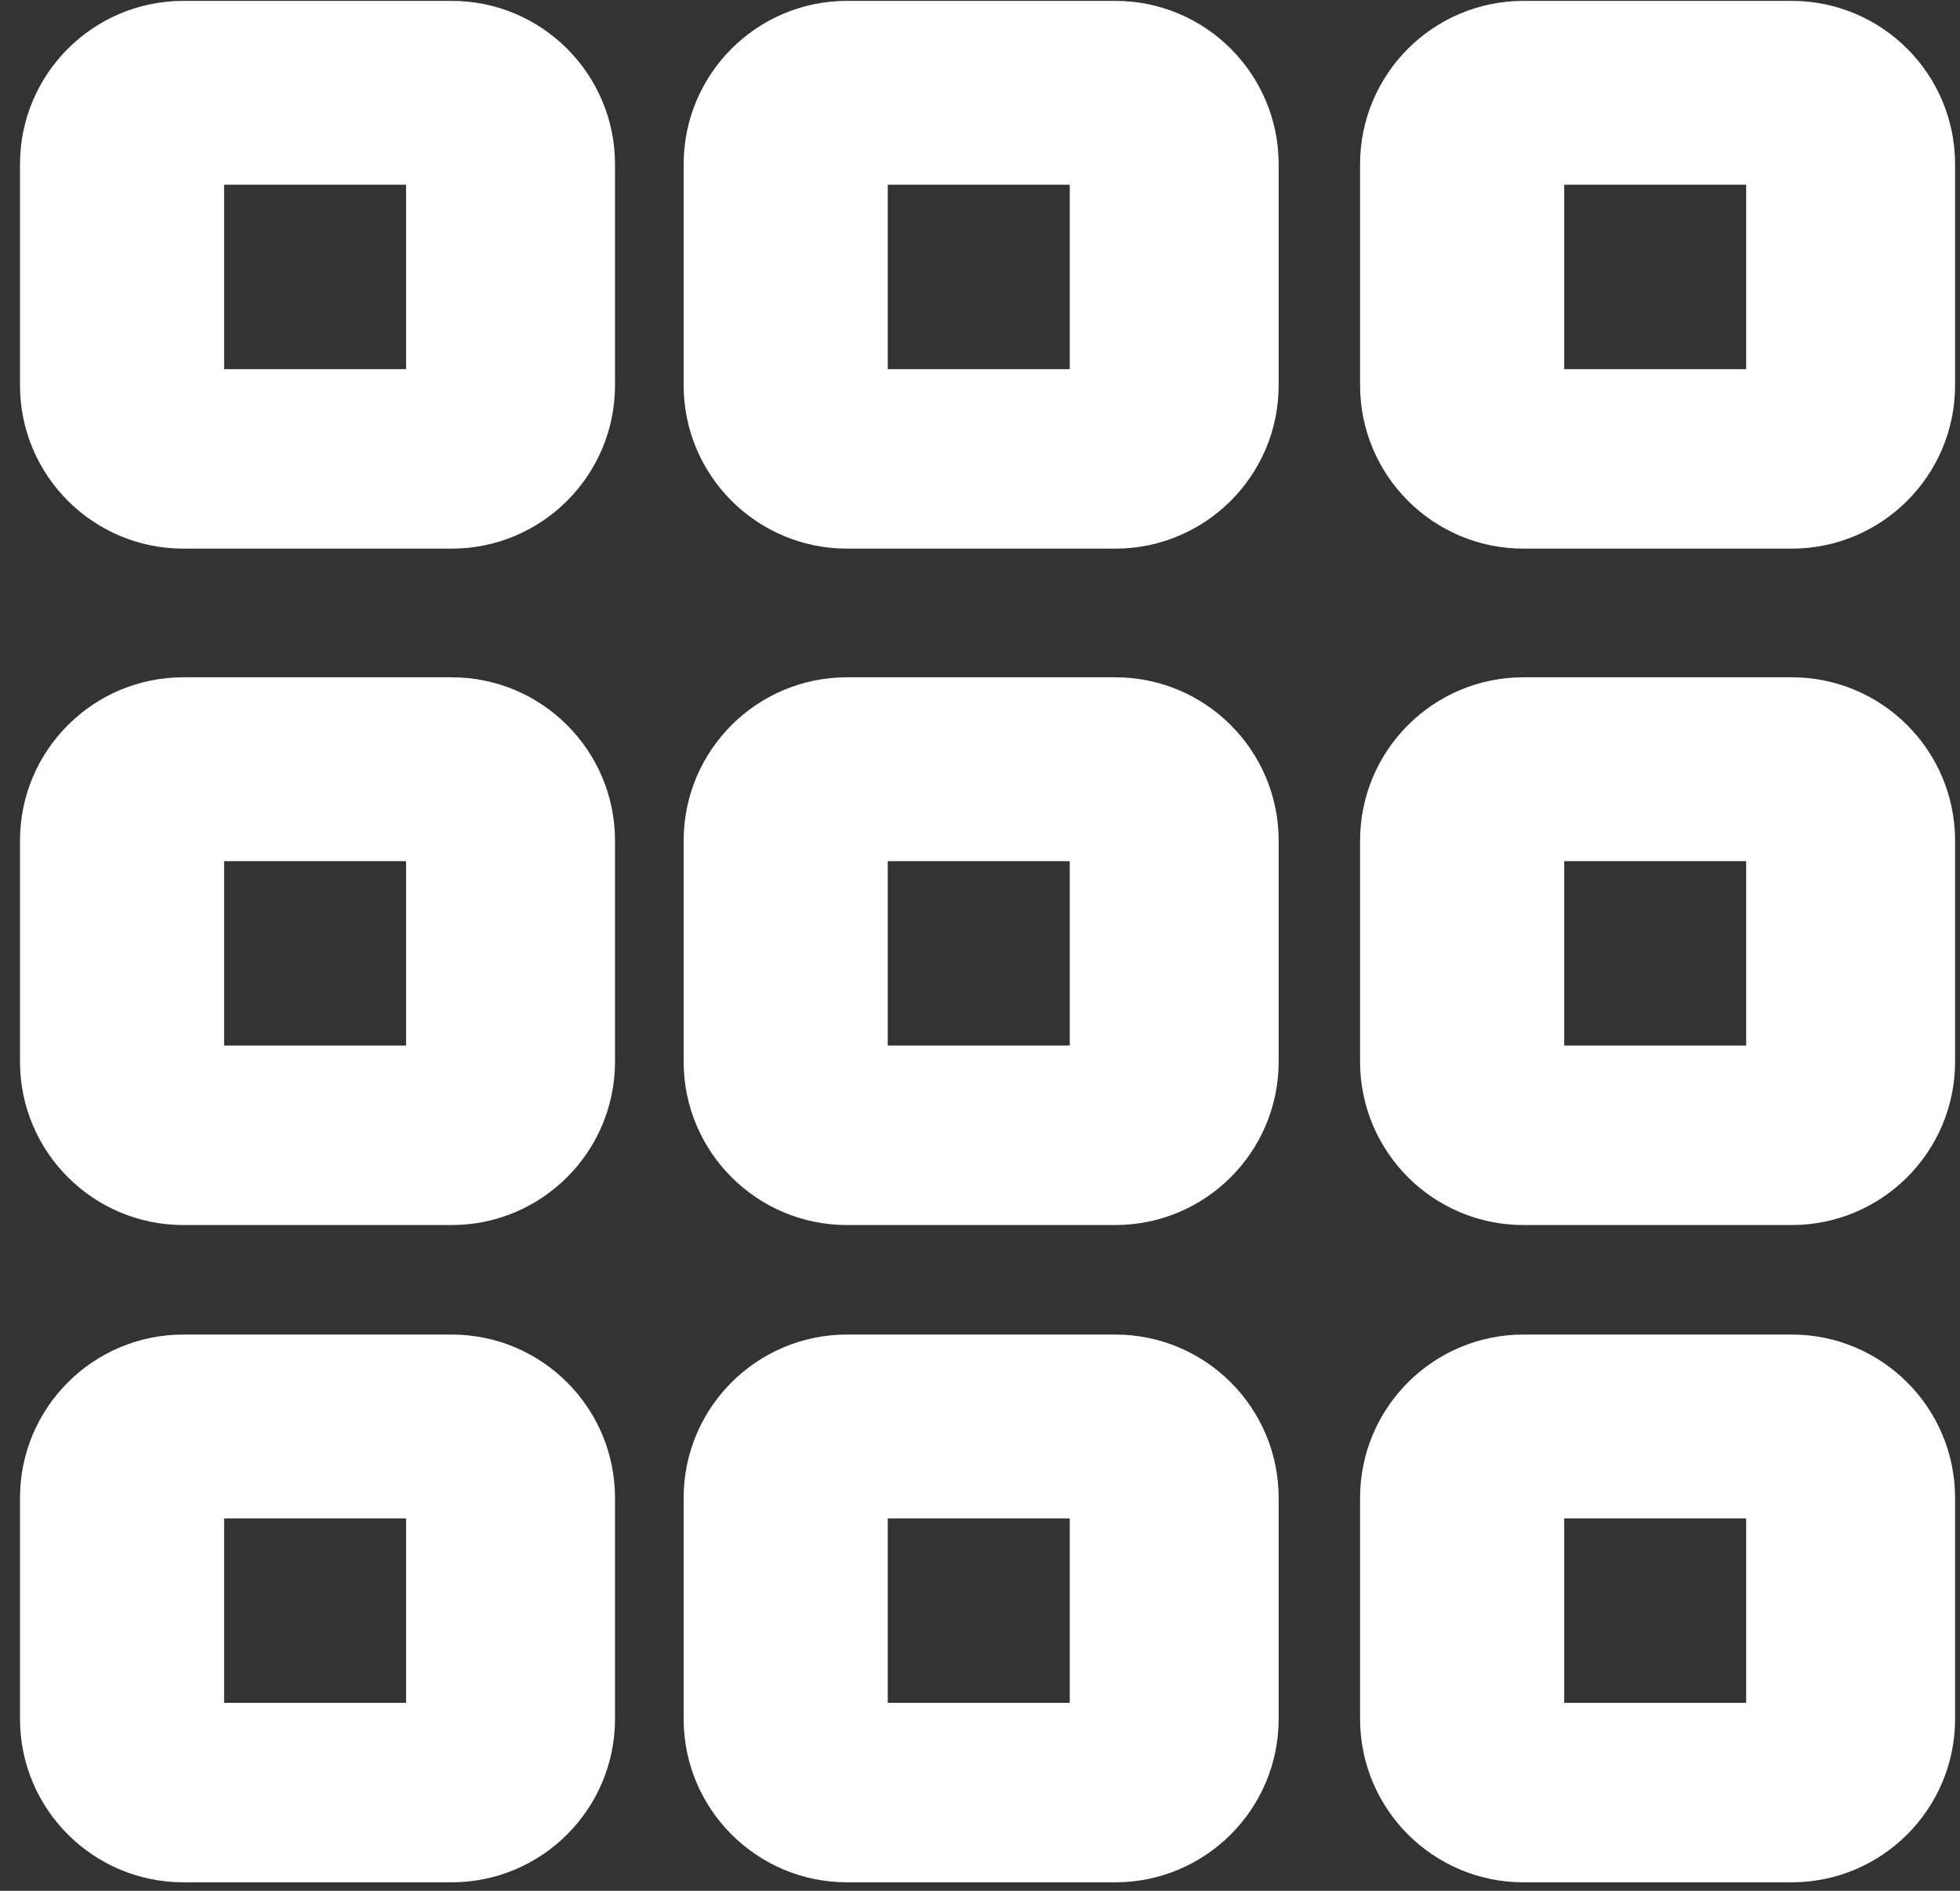 <?xml version="1.0" standalone="no"?><!-- Generator: Adobe Fireworks CS6, Export SVG Extension by Aaron Beall (http://fireworks.abeall.com) . Version: 0.6.1  --><!DOCTYPE svg PUBLIC "-//W3C//DTD SVG 1.1//EN" "http://www.w3.org/Graphics/SVG/1.1/DTD/svg11.dtd"><svg id="Untitled-Page%201" viewBox="0 0 85 82" style="background-color:#ffffff00" version="1.1"	xmlns="http://www.w3.org/2000/svg" xmlns:xlink="http://www.w3.org/1999/xlink" xml:space="preserve"	x="0px" y="0px" width="85px" height="82px"><rect x="0" y="0" width="85" height="82" fill="#333333" stroke="none"/>	<g id="Layer%201">		<g>			<path d="M 19.584 0.038 L 7.954 0.038 C 4.04 0.038 0.867 3.211 0.867 7.125 L 0.867 16.706 C 0.867 20.62 4.04 23.793 7.954 23.793 L 19.584 23.793 C 23.498 23.793 26.671 20.62 26.671 16.706 L 26.671 7.125 C 26.671 3.211 23.498 0.038 19.584 0.038 ZM 17.61 16.009 L 9.719 16.009 L 9.719 8.011 L 17.61 8.011 L 17.61 16.009 Z" fill="#ffffff"/>			<path d="M 48.365 0.038 L 36.735 0.038 C 32.821 0.038 29.648 3.211 29.648 7.125 L 29.648 16.706 C 29.648 20.62 32.821 23.793 36.735 23.793 L 48.365 23.793 C 52.279 23.793 55.452 20.62 55.452 16.706 L 55.452 7.125 C 55.452 3.211 52.279 0.038 48.365 0.038 ZM 46.392 16.009 L 38.5 16.009 L 38.5 8.011 L 46.392 8.011 L 46.392 16.009 Z" fill="#ffffff"/>			<path d="M 77.7 0.038 L 66.07 0.038 C 62.156 0.038 58.983 3.211 58.983 7.125 L 58.983 16.706 C 58.983 20.62 62.156 23.793 66.07 23.793 L 77.7 23.793 C 81.614 23.793 84.787 20.62 84.787 16.706 L 84.787 7.125 C 84.787 3.211 81.614 0.038 77.7 0.038 ZM 75.727 16.009 L 67.835 16.009 L 67.835 8.011 L 75.727 8.011 L 75.727 16.009 Z" fill="#ffffff"/>			<path d="M 19.584 29.372 L 7.954 29.372 C 4.04 29.372 0.867 32.545 0.867 36.459 L 0.867 46.04 C 0.867 49.954 4.04 53.127 7.954 53.127 L 19.584 53.127 C 23.498 53.127 26.671 49.954 26.671 46.04 L 26.671 36.459 C 26.671 32.545 23.498 29.372 19.584 29.372 ZM 17.61 45.343 L 9.719 45.343 L 9.719 37.345 L 17.61 37.345 L 17.61 45.343 Z" fill="#ffffff"/>			<path d="M 48.365 29.372 L 36.735 29.372 C 32.821 29.372 29.648 32.545 29.648 36.459 L 29.648 46.04 C 29.648 49.954 32.821 53.127 36.735 53.127 L 48.365 53.127 C 52.279 53.127 55.452 49.954 55.452 46.04 L 55.452 36.459 C 55.452 32.545 52.279 29.372 48.365 29.372 ZM 46.392 45.343 L 38.5 45.343 L 38.5 37.345 L 46.392 37.345 L 46.392 45.343 Z" fill="#ffffff"/>			<path d="M 77.7 29.372 L 66.07 29.372 C 62.156 29.372 58.983 32.545 58.983 36.459 L 58.983 46.04 C 58.983 49.954 62.156 53.127 66.07 53.127 L 77.7 53.127 C 81.614 53.127 84.787 49.954 84.787 46.04 L 84.787 36.459 C 84.787 32.545 81.614 29.372 77.7 29.372 ZM 75.727 45.343 L 67.835 45.343 L 67.835 37.345 L 75.727 37.345 L 75.727 45.343 Z" fill="#ffffff"/>			<path d="M 19.584 57.876 L 7.954 57.876 C 4.04 57.876 0.867 61.049 0.867 64.963 L 0.867 74.544 C 0.867 78.458 4.04 81.631 7.954 81.631 L 19.584 81.631 C 23.498 81.631 26.671 78.458 26.671 74.544 L 26.671 64.963 C 26.671 61.049 23.498 57.876 19.584 57.876 ZM 17.61 73.847 L 9.719 73.847 L 9.719 65.849 L 17.61 65.849 L 17.61 73.847 Z" fill="#ffffff"/>			<path d="M 48.365 57.876 L 36.735 57.876 C 32.821 57.876 29.648 61.049 29.648 64.963 L 29.648 74.544 C 29.648 78.458 32.821 81.631 36.735 81.631 L 48.365 81.631 C 52.279 81.631 55.452 78.458 55.452 74.544 L 55.452 64.963 C 55.452 61.049 52.279 57.876 48.365 57.876 ZM 46.392 73.847 L 38.5 73.847 L 38.5 65.849 L 46.392 65.849 L 46.392 73.847 Z" fill="#ffffff"/>			<path d="M 77.7 57.876 L 66.07 57.876 C 62.156 57.876 58.983 61.049 58.983 64.963 L 58.983 74.544 C 58.983 78.458 62.156 81.631 66.07 81.631 L 77.7 81.631 C 81.614 81.631 84.787 78.458 84.787 74.544 L 84.787 64.963 C 84.787 61.049 81.614 57.876 77.7 57.876 ZM 75.727 73.847 L 67.835 73.847 L 67.835 65.849 L 75.727 65.849 L 75.727 73.847 Z" fill="#ffffff"/>		</g>	</g></svg>